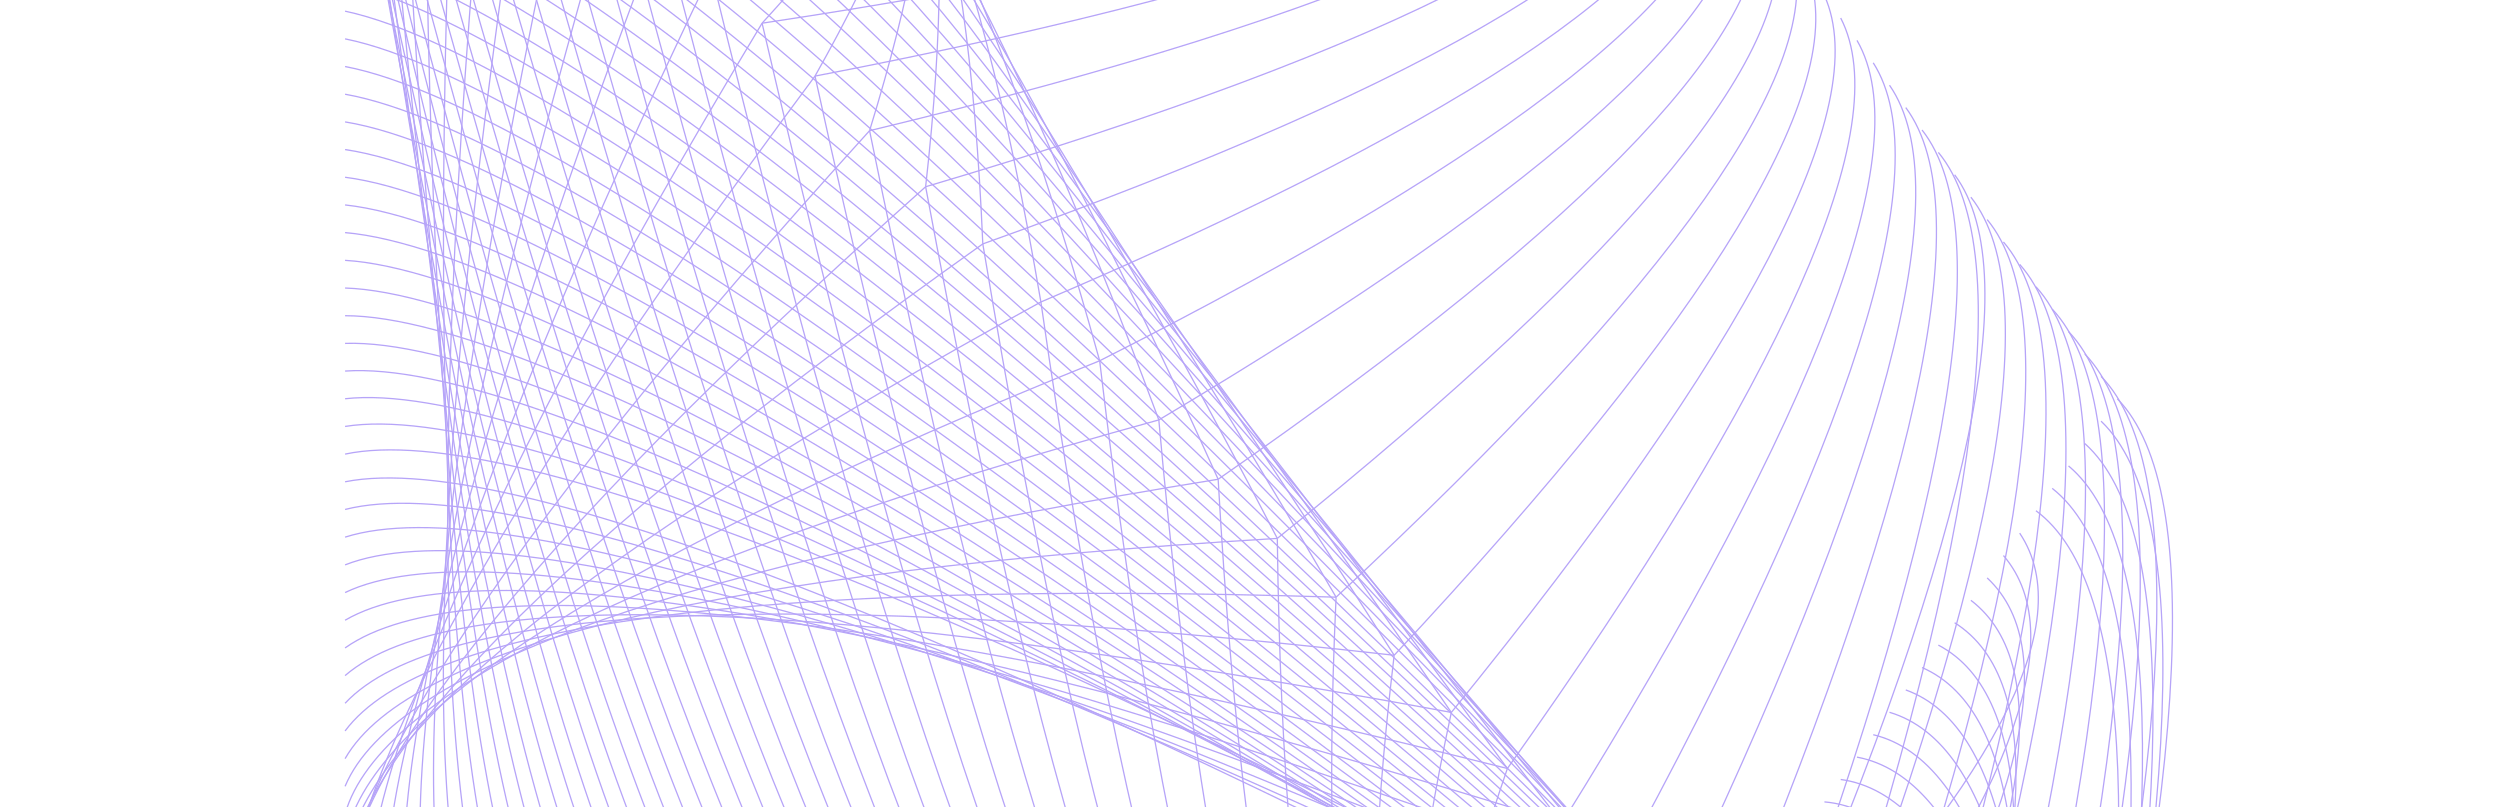 <?xml version="1.0" encoding="UTF-8"?>
<svg id="Layer_1" data-name="Layer 1" xmlns="http://www.w3.org/2000/svg" xmlns:xlink="http://www.w3.org/1999/xlink" viewBox="0 0 1920 620">
  <defs>
    <style>
      .cls-1, .cls-2 {
        fill: none;
      }

      .cls-3 {
        clip-path: url(#clippath);
      }

      .cls-2 {
        stroke: #b6a4f8;
        stroke-miterlimit: 10;
      }
    </style>
    <clipPath id="clippath">
      <rect class="cls-1" width="1920" height="620"/>
    </clipPath>
  </defs>
  <g class="cls-3">
    <g>
      <path class="cls-2" d="M1352.69,785.22c178.62-181.18,244.78-306.46,198.43-375.77"/>
      <path class="cls-2" d="M1386.48,819c155.63-198.43,206.34-329.21,152.15-392.35"/>
      <path class="cls-2" d="M1418.14,850.66c132.8-214.43,168.79-350.01,108-406.83"/>
      <path class="cls-2" d="M1447.52,880.05c110.34-228.81,132.38-368.46,66.12-419"/>
      <path class="cls-2" d="M1474.53,907.05c88.48-241.3,97.31-384.25,26.62-428.79"/>
      <path class="cls-2" d="M1499.05,931.58c67.36-251.8,63.88-397.17-10.4-436.14"/>
      <path class="cls-2" d="M1520.92,953.44c47.31-260.14,32.37-407.07-44.79-440.79"/>
      <path class="cls-2" d="M1540.08,972.6c28.46-266.32,2.98-413.92-76.45-442.74"/>
      <path class="cls-2" d="M1556.48,989c10.97-270.4-24.17-417.69-105.34-441.96"/>
      <path class="cls-2" d="M1569.96,1002.49c-5.04-272.32-48.8-418.4-131.31-438.23"/>
      <path class="cls-2" d="M1580.5,1013.03c-19.41-272.14-70.87-415.98-154.35-431.56"/>
      <path class="cls-2" d="M1588.1,1020.62c-32.23-269.94-90.39-410.59-174.44-421.98"/>
      <path class="cls-2" d="M1592.64,1025.17c-43.33-265.75-107.18-402.18-191.47-409.31"/>
      <path class="cls-2" d="M1157.67,590.2c-69.88,203.36-67.86,320.83,6.03,352.49"/>
      <path class="cls-2" d="M1114.62,547.15c-52.06,243.11-39.89,380.7,36.59,412.75"/>
      <path class="cls-2" d="M1070.72,503.24c-33.61,282.08-10.97,440.04,68,473.83"/>
      <path class="cls-2" d="M1026.11,458.63c-14.73,320.58,18.67,499.14,100.12,535.66"/>
      <path class="cls-2" d="M980.97,413.49c4.51,358.74,48.76,558.09,132.73,598.01"/>
      <path class="cls-2" d="M935.54,368.06c22.04,391.07,76.27,608.13,162.58,651.11"/>
      <path class="cls-2" d="M889.97,322.49c36.98,414.95,99.62,644.97,187.92,690.11"/>
      <path class="cls-2" d="M844.54,277.06c51.82,438.52,122.87,681.52,213.16,728.97"/>
      <path class="cls-2" d="M799.4,231.92c66.44,461.8,145.79,717.65,238.07,767.55"/>
      <path class="cls-2" d="M754.79,187.31c80.74,484.59,168.22,753.11,262.45,805.6"/>
      <path class="cls-2" d="M710.88,143.41c94.58,506.84,189.98,787.81,286.12,842.93"/>
      <path class="cls-2" d="M667.83,100.36c107.96,528.52,210.92,821.64,308.98,879.42"/>
      <path class="cls-2" d="M625.92,58.44c120.6,549.39,230.83,854.29,330.66,914.73"/>
      <path class="cls-2" d="M585.28,17.81c132.49,569.44,249.53,885.7,351.07,948.8"/>
      <path class="cls-2" d="M546.1-21.37c143.52,588.57,266.85,915.69,370.02,981.41"/>
      <path class="cls-2" d="M508.55-58.92c153.57,606.64,282.72,944.11,387.38,1012.4"/>
      <path class="cls-2" d="M472.81-94.66c162.58,623.64,296.88,970.8,402.89,1041.57"/>
      <path class="cls-2" d="M439.03-128.45c170.42,639.39,309.23,995.65,416.44,1068.79"/>
      <path class="cls-2" d="M407.37-160.11c177.03,653.87,319.63,1018.5,427.87,1093.88"/>
      <path class="cls-2" d="M377.98-189.49c182.28,666.97,327.97,1039.19,437.06,1116.7"/>
      <path class="cls-2" d="M350.98-216.5c186.15,678.61,334.07,1057.65,443.84,1137.11"/>
      <path class="cls-2" d="M326.45-241.02c188.56,688.8,337.94,1073.8,448.14,1155.07"/>
      <path class="cls-2" d="M304.59-262.89C494,434.43,643.91,824.57,754.36,907.48"/>
      <path class="cls-2" d="M285.43-282.05C474.09,422.18,623.68,816.52,734.13,900.91"/>
      <path class="cls-2" d="M269.03-298.45C455.39,411.04,603.67,808.64,713.94,894.35"/>
      <path class="cls-2" d="M255.54-311.93C437.86,401.07,583.9,800.97,693.71,887.78"/>
      <path class="cls-2" d="M245-322.47C421.57,392.23,564.38,793.45,673.48,881.22"/>
      <path class="cls-2" d="M237.41-330.07C406.52,384.57,545.11,786.14,653.25,874.65"/>
      <path class="cls-2" d="M232.86-334.61C392.71,378.07,526.09,778.97,633.05,868.05"/>
      <path class="cls-2" d="M231.34-336.14C380.15,372.78,507.31,771.98,612.82,861.48"/>
      <path class="cls-2" d="M232.86-334.61C368.9,368.63,488.82,765.13,592.59,854.92"/>
      <path class="cls-2" d="M237.41-330.07c121.52,695.68,233.17,1088.49,334.96,1178.42"/>
      <path class="cls-2" d="M245-322.47c105.19,686.21,207.55,1074.29,307.17,1164.26"/>
      <path class="cls-2" d="M255.54-311.93c87.16,674.88,179.3,1057.26,276.4,1147.15"/>
      <path class="cls-2" d="M269.03-298.45c67.43,661.65,148.31,1037.35,242.68,1127.1"/>
      <path class="cls-2" d="M285.43-282.05c46.03,646.49,114.74,1014.53,206.06,1104.1"/>
      <path class="cls-2" d="M304.59-262.89c23.07,629.46,78.65,988.94,166.66,1078.37"/>
      <path class="cls-2" d="M326.45-241.02c-1.38,610.61,40.14,960.62,124.61,1049.95"/>
      <path class="cls-2" d="M350.98-216.5c-27.36,589.89-.71,929.49,79.85,1018.86"/>
      <path class="cls-2" d="M377.98-189.49c-54.62,567.31-43.72,895.74,32.62,985.28"/>
      <path class="cls-2" d="M407.37-160.11c-83.08,542.97-88.73,859.4-17,949.33"/>
      <path class="cls-2" d="M439.03-128.45c-112.61,516.85-135.57,820.54-68.85,911.11"/>
      <path class="cls-2" d="M472.81-94.66c-143.06,488.99-184.02,779.23-122.87,870.76"/>
      <path class="cls-2" d="M508.55-58.92c-174.22,459.49-233.85,735.64-178.84,828.42"/>
      <path class="cls-2" d="M546.1-21.37c-205.88,428.47-284.74,689.93-236.61,784.3"/>
      <path class="cls-2" d="M585.28,17.81C347.5,413.95,248.83,660.15,289.29,756.36"/>
      <path class="cls-2" d="M625.92,58.44C356.16,421.19,237.19,651.63,269.06,749.8"/>
      <path class="cls-2" d="M667.83,100.36C375.07,422.75,240.78,633.1,265.02,731.48"/>
      <path class="cls-2" d="M710.88,143.41C397.61,423.04,248.98,611.95,265.02,710.22"/>
      <path class="cls-2" d="M754.79,187.31c-333.29,236.37-496.55,403.6-489.77,501.66"/>
      <path class="cls-2" d="M799.4,231.92c-352.74,193-530.86,338.26-534.38,435.79"/>
      <path class="cls-2" d="M844.54,277.06c-371.69,149.91-564.86,273.03-579.52,369.35"/>
      <path class="cls-2" d="M889.97,322.49c-390.25,107.54-598.58,208.4-624.95,302.66"/>
      <path class="cls-2" d="M935.54,368.06c-408.78,66.01-632.3,144.62-670.52,235.83"/>
      <path class="cls-2" d="M980.97,413.49c-427.34,25.59-666.01,81.98-715.95,169.15"/>
      <path class="cls-2" d="M1026.11,458.63c-446.18-13.77-699.87,20.48-761.09,102.74"/>
      <path class="cls-2" d="M1070.72,503.24c-465.28-52.14-733.87-39.86-805.7,36.87"/>
      <path class="cls-2" d="M1114.62,547.15c-484.66-89.51-767.87-98.95-849.6-28.29"/>
      <path class="cls-2" d="M1157.67,590.2c-504.25-126.06-801.76-156.9-892.65-92.59"/>
      <path class="cls-2" d="M1199.59,632.11c-523.77-161.66-835.3-213.58-934.57-155.77"/>
      <path class="cls-2" d="M1240.22,672.75C697.08,476.38,372.02,403.8,265.02,455.08"/>
      <path class="cls-2" d="M1279.4,711.93C717.2,481.74,379.08,389.04,265.02,433.83"/>
      <path class="cls-2" d="M1316.95,749.48C736.22,486.46,385.58,374.13,265.02,412.53"/>
      <path class="cls-2" d="M1352.69,785.22C754.08,490.4,391.51,359.08,265.02,391.27"/>
      <path class="cls-2" d="M1386.48,819C770.76,493.49,396.94,343.82,265.02,370.01"/>
      <path class="cls-2" d="M1352.69,785.22C756.42,466.9,393.85,321.43,265.02,348.76"/>
      <path class="cls-2" d="M1386.48,819C772.96,470.03,399.14,306.2,265.02,327.5"/>
      <path class="cls-2" d="M1418.14,850.66C788.32,472.19,403.96,290.73,265.02,306.24"/>
      <path class="cls-2" d="M1447.52,880.05C802.52,473.36,408.36,275.01,265.02,284.98"/>
      <path class="cls-2" d="M1474.53,907.05C815.51,473.47,412.34,259,265.02,263.72"/>
      <path class="cls-2" d="M1499.05,931.58C827.29,472.44,415.96,242.75,265.02,242.46"/>
      <path class="cls-2" d="M1520.92,953.44C837.8,470.27,419.19,226.17,265.02,221.2"/>
      <path class="cls-2" d="M1540.08,972.6C847.06,466.87,422.03,209.31,265.02,199.94"/>
      <path class="cls-2" d="M1556.48,989C855.01,462.29,424.55,192.17,265.02,178.65"/>
      <path class="cls-2" d="M1569.96,1002.49C861.65,456.4,426.68,174.71,265.02,157.39"/>
      <path class="cls-2" d="M1580.5,1013.03C866.97,449.26,428.49,156.97,265.02,136.13"/>
      <path class="cls-2" d="M1588.1,1020.62C870.95,440.82,429.94,138.9,265.02,114.87"/>
      <path class="cls-2" d="M1592.64,1025.17C873.61,431.06,431.04,120.52,265.02,93.62"/>
      <path class="cls-2" d="M1594.17,1026.69C874.88,419.95,431.86,101.85,265.02,72.36"/>
      <path class="cls-2" d="M1592.64,1025.17C874.85,407.56,432.32,82.86,265.02,51.1"/>
      <path class="cls-2" d="M1588.1,1020.62C873.5,393.86,432.46,63.59,265.02,29.84"/>
      <path class="cls-2" d="M1580.5,1013.03C870.8,378.85,432.32,44.04,265.02,8.58"/>
      <path class="cls-2" d="M1569.96,1002.49C866.83,362.56,431.86,24.16,265.02-12.68"/>
      <path class="cls-2" d="M1556.48,989C861.58,344.99,431.08,4.04,265.02-33.94"/>
      <path class="cls-2" d="M1540.08,972.6C855.08,326.22,430.05-16.37,265.02-55.23"/>
      <path class="cls-2" d="M1520.92,953.44C847.38,306.24,428.74-37.06,265.02-76.49"/>
      <path class="cls-2" d="M1499.05,931.58C838.51,285.12,427.17-58,265.02-97.75"/>
      <path class="cls-2" d="M1474.53,907.05C828.53,262.87,425.36-79.15,265.02-119.01"/>
      <path class="cls-2" d="M1447.52,880.05C819.8,241.22,426.96-97.89,269.06-137.32"/>
      <path class="cls-2" d="M1418.14,850.66C819.41,225.43,443.11-106.09,289.29-143.89"/>
      <path class="cls-2" d="M1386.48,819C818.06,208.64,459.08-114.5,309.49-150.45"/>
      <path class="cls-2" d="M1352.69,785.22C815.86,191.04,474.87-123.05,329.72-157.02"/>
      <path class="cls-2" d="M1316.95,749.48C812.88,172.65,490.56-131.71,349.95-163.62"/>
      <path class="cls-2" d="M1279.4,711.93C809.19,153.56,506.1-140.48,370.18-170.18"/>
      <path class="cls-2" d="M1240.22,672.75C804.83,133.83,521.54-149.32,390.37-176.75"/>
      <path class="cls-2" d="M1199.59,632.11C799.96,113.6,536.95-158.22,410.6-183.32"/>
      <path class="cls-2" d="M1157.67,590.2C794.61,92.94,552.31-167.1,430.83-189.88"/>
      <path class="cls-2" d="M1114.62,547.15C788.89,72,567.72-175.9,451.06-196.45"/>
      <path class="cls-2" d="M1070.72,503.24C782.96,50.85,583.15-184.56,471.25-203.01"/>
      <path class="cls-2" d="M1026.11,458.63C776.86,29.7,598.66-193.04,491.48-209.58"/>
      <path class="cls-2" d="M980.97,413.49C770.72,8.65,614.31-201.24,511.71-216.18"/>
      <path class="cls-2" d="M935.54,368.06C764.69-12.04,630.18-208.98,531.94-222.75"/>
      <path class="cls-2" d="M889.97,322.49C758.87-32.16,646.26-216.11,552.17-229.31"/>
      <path class="cls-2" d="M844.54,277.06C753.29-51.4,662.58-222.39,572.36-235.88"/>
      <path class="cls-2" d="M799.4,231.92c-51.32-301.28-120.28-459.42-206.8-474.36"/>
      <path class="cls-2" d="M754.79,187.31c-11.64-272.85-58.98-418.29-141.96-436.32"/>
      <path class="cls-2" d="M710.88,143.41c27.36-242.82,1.42-375.81-77.83-398.98"/>
      <path class="cls-2" d="M667.83,100.36c64.95-210.78,60.09-331.62-14.59-362.53"/>
      <path class="cls-2" d="M625.92,58.44c99.87-177.03,115.7-286.09,47.56-327.19"/>
      <path class="cls-2" d="M585.28,17.81c130.96-142.6,167.09-240.31,108.42-293.11"/>
      <path class="cls-2" d="M585.28,17.81c405.51-61.08,627.47-136.96,665.91-227.6"/>
      <path class="cls-2" d="M625.92,58.44C1018.44-17.22,1231.03-100.91,1263.68-192.61"/>
      <path class="cls-2" d="M667.83,100.36C1046.91,9.08,1249.7-82.84,1276.17-175.4"/>
      <path class="cls-2" d="M710.88,143.41c365.2-107.89,557.8-208.43,577.78-301.6"/>
      <path class="cls-2" d="M754.79,187.31C1105.82,61.96,1287.96-47.49,1301.16-140.98"/>
      <path class="cls-2" d="M799.4,231.92C1135.99,88.29,1307.41-30.28,1313.69-123.8"/>
      <path class="cls-2" d="M844.54,277.06C1166.37,114.48,1326.93-13.42,1326.18-106.59"/>
      <path class="cls-2" d="M889.97,322.49C1196.82,140.39,1346.41,3.08,1338.67-89.37"/>
      <path class="cls-2" d="M935.54,368.06C1227.16,166.02,1365.72,19.26,1351.16-72.2"/>
      <path class="cls-2" d="M980.97,413.49C1257.19,191.28,1384.74,35.13,1363.66-54.98"/>
      <path class="cls-2" d="M1026.11,458.63C1286.75,216.27,1403.44,50.81,1376.15-37.77"/>
      <path class="cls-2" d="M1070.72,503.24C1315.71,240.97,1421.68,66.36,1388.64-20.59"/>
      <path class="cls-2" d="M1114.62,547.15C1343.96,265.39,1439.46,81.87,1401.17-3.38"/>
      <path class="cls-2" d="M1157.67,590.2C1371.47,289.52,1456.78,97.38,1413.66,13.83"/>
      <path class="cls-2" d="M1199.59,632.11C1398.12,313.34,1473.64,112.99,1426.16,31.01"/>
      <path class="cls-2" d="M1240.22,672.75c183.66-335.85,249.82-544.03,198.43-624.52"/>
      <path class="cls-2" d="M1279.4,711.93c169.36-351.82,226.61-567.35,171.74-646.49"/>
      <path class="cls-2" d="M1316.95,749.48c155.73-366.58,204.64-588.86,146.68-666.86"/>
      <path class="cls-2" d="M1352.69,785.22c142.96-379.96,184.12-608.41,123.44-685.39"/>
      <path class="cls-2" d="M1386.48,819c131.14-391.92,165.21-625.91,102.18-701.96"/>
      <path class="cls-2" d="M1352.69,785.22c156.62-356.93,206.09-573.91,148.46-651"/>
      <path class="cls-2" d="M1386.48,819c144.94-369.03,187.35-591.55,127.16-667.57"/>
      <path class="cls-2" d="M1418.14,850.66c134.37-379.57,170.35-606.92,108-682.02"/>
      <path class="cls-2" d="M1447.52,880.05c124.96-388.48,155.34-619.87,91.1-694.23"/>
      <path class="cls-2" d="M1474.53,907.05c116.83-395.72,142.35-630.38,76.59-704.02"/>
      <path class="cls-2" d="M1499.05,931.58c110.06-401.22,131.6-638.33,64.56-711.33"/>
      <path class="cls-2" d="M1520.92,953.44c104.8-404.87,123.19-643.55,55.19-716.02"/>
      <path class="cls-2" d="M1540.08,972.6c101.01-406.68,117.19-646,48.55-717.97"/>
      <path class="cls-2" d="M1556.48,989c98.81-406.61,113.68-645.68,44.65-717.15"/>
      <path class="cls-2" d="M1569.96,1002.49c98.24-404.55,112.79-642.38,43.65-713.46"/>
      <path class="cls-2" d="M1580.5,1013.03c99.34-400.51,114.53-636.09,45.61-706.79"/>
      <path class="cls-2" d="M1588.1,1020.62c87.91-397.03,96.43-629.42,25.52-697.17"/>
      <path class="cls-2" d="M1592.64,1025.17c78.19-391.57,81.02-619.73,8.48-684.54"/>
      <path class="cls-2" d="M1594.17,1026.69c70.16-384.08,68.32-607.03-5.54-668.85"/>
      <path class="cls-2" d="M1592.64,1025.17c63.85-374.6,58.35-591.3-16.54-650.11"/>
      <path class="cls-2" d="M1588.1,1020.62c59.27-363.14,51.11-572.6-24.49-628.39"/>
    </g>
  </g>
</svg>